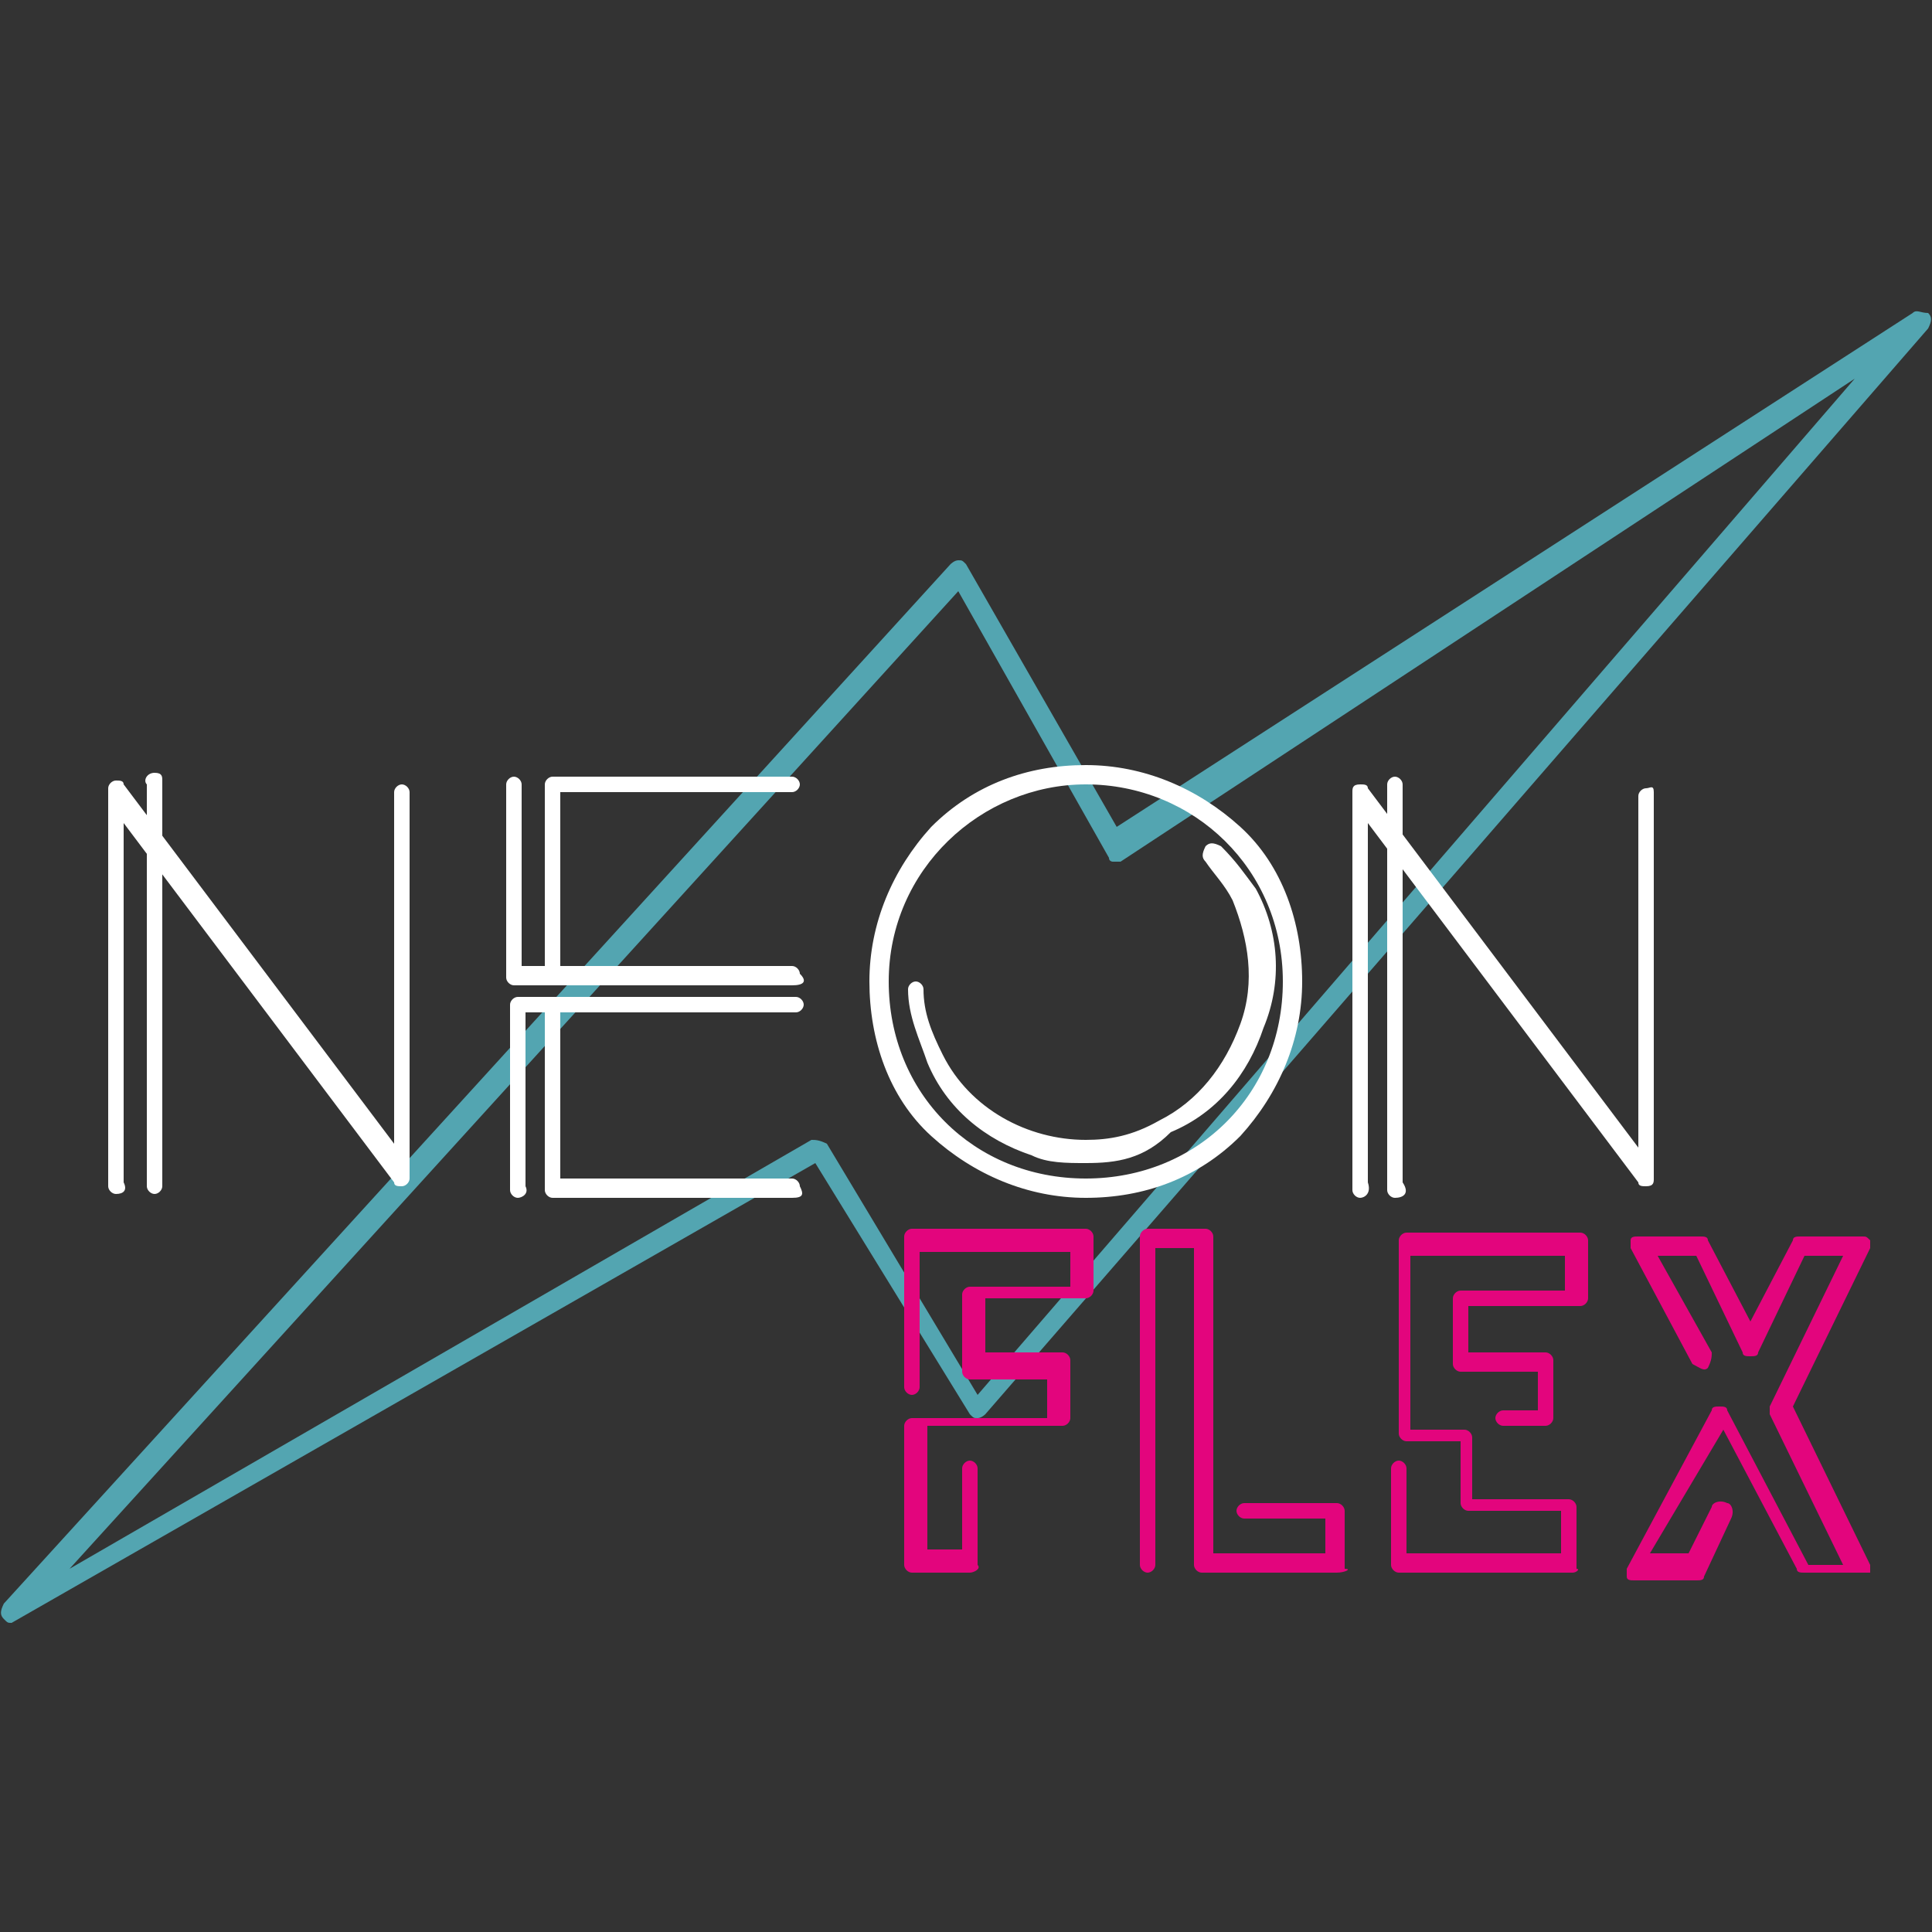 <?xml version="1.0" encoding="utf-8"?>
<!-- Generator: Adobe Illustrator 27.1.0, SVG Export Plug-In . SVG Version: 6.00 Build 0)  -->
<svg version="1.1" id="Capa_1" xmlns="http://www.w3.org/2000/svg" xmlns:xlink="http://www.w3.org/1999/xlink" x="0px" y="0px"
	 viewBox="0 0 50 50" style="enable-background:new 0 0 50 50;" xml:space="preserve">
<rect x="0" y="0" width="50" height="50" fill="#333333" stroke="none"/>
<style type="text/css">
	.st0{fill:#53A5B1;}
	.st1{fill:#E3057D;}
	.st2{fill:#FFFFFF;}
</style>
<g id="Capa_2-2">
	<g id="Capa_1-2">
		<path class="st0" d="M0.3,42c-0.1,0-0.1,0-0.2-0.1s-0.1-0.2,0-0.4l24.5-26.9c0,0,0.1-0.1,0.2-0.1c0.1,0,0.1,0,0.2,0.1l3.9,6.8
			L49.5,8.1c0.1-0.1,0.2,0,0.4,0c0.1,0.1,0.1,0.2,0,0.4L25.5,36.6c0,0-0.1,0.1-0.2,0.1c-0.1,0-0.1,0-0.2-0.1l-4-6.5L0.3,42L0.3,42
			L0.3,42L0.3,42z M24.8,15.3l-23,25.3L21,29.5c0.1,0,0.2,0,0.4,0.1l3.9,6.5L48,9.8L29,22.3c0,0-0.1,0-0.2,0c0,0-0.1,0-0.1-0.1
			L24.8,15.3L24.8,15.3L24.8,15.3z"/>
		<g>
			<path class="st1" d="M25.1,40.7h-1.5c-0.1,0-0.2-0.1-0.2-0.2v-3.6c0-0.1,0.1-0.2,0.2-0.2h3.5v-1h-2c-0.1,0-0.2-0.1-0.2-0.2v-2
				c0-0.1,0.1-0.2,0.2-0.2h2.6v-0.9h-3.9v3.5c0,0.1-0.1,0.2-0.2,0.2c-0.1,0-0.2-0.1-0.2-0.2V32c0-0.1,0.1-0.2,0.2-0.2h4.5
				c0.1,0,0.2,0.1,0.2,0.2v1.4c0,0.1-0.1,0.2-0.2,0.2h-2.6V35h2c0.1,0,0.2,0.1,0.2,0.2v1.5c0,0.1-0.1,0.2-0.2,0.2H24v3.2h0.9V38
				c0-0.1,0.1-0.2,0.2-0.2c0.1,0,0.2,0.1,0.2,0.2v2.5C25.4,40.6,25.2,40.7,25.1,40.7L25.1,40.7L25.1,40.7z"/>
			<path class="st1" d="M34.6,40.7h-3.5c-0.1,0-0.2-0.1-0.2-0.2v-8.2h-1v8.2c0,0.1-0.1,0.2-0.2,0.2c-0.1,0-0.2-0.1-0.2-0.2V32
				c0-0.1,0.1-0.2,0.2-0.2h1.5c0.1,0,0.2,0.1,0.2,0.2v8.2h2.9v-0.9h-2.1c-0.1,0-0.2-0.1-0.2-0.2c0-0.1,0.1-0.2,0.2-0.2h2.4
				c0.1,0,0.2,0.1,0.2,0.2v1.5C35,40.6,34.8,40.7,34.6,40.7L34.6,40.7z"/>
			<path class="st1" d="M40.7,40.7h-4.5c-0.1,0-0.2-0.1-0.2-0.2V38c0-0.1,0.1-0.2,0.2-0.2c0.1,0,0.2,0.1,0.2,0.2v2.2h4v-1.1H38
				c-0.1,0-0.2-0.1-0.2-0.2v-1.6h-1.4c-0.1,0-0.2-0.1-0.2-0.2v-5c0-0.1,0.1-0.2,0.2-0.2h4.5c0.1,0,0.2,0.1,0.2,0.2v1.5
				c0,0.1-0.1,0.2-0.2,0.2H38V35h2c0.1,0,0.2,0.1,0.2,0.2v1.5c0,0.1-0.1,0.2-0.2,0.2h-1.1c-0.1,0-0.2-0.1-0.2-0.2
				c0-0.1,0.1-0.2,0.2-0.2h0.9v-1h-2c-0.1,0-0.2-0.1-0.2-0.2v-1.7c0-0.1,0.1-0.2,0.2-0.2h2.7v-0.9h-4v4.5h1.4c0.1,0,0.2,0.1,0.2,0.2
				v1.6h2.5c0.1,0,0.2,0.1,0.2,0.2v1.6C40.9,40.6,40.8,40.7,40.7,40.7L40.7,40.7L40.7,40.7z"/>
			<path class="st1" d="M48.2,40.7h-1.5c-0.1,0-0.2,0-0.2-0.1L44.6,37l-1.9,3.2h1l0.6-1.2c0-0.1,0.2-0.2,0.4-0.1
				c0.1,0,0.2,0.2,0.1,0.4l-0.7,1.5c0,0.1-0.1,0.1-0.2,0.1h-1.6c-0.1,0-0.2,0-0.2-0.1s0-0.2,0-0.2l2.2-4.1c0-0.1,0.1-0.1,0.2-0.1
				c0.1,0,0.2,0,0.2,0.1l2.1,4h0.9l-1.9-3.9c0,0,0-0.1,0-0.2l1.9-3.9h-1l-1.2,2.5c0,0.1-0.1,0.1-0.2,0.1l0,0c-0.1,0-0.2,0-0.2-0.1
				l-1.2-2.5h-1l1.4,2.5c0,0.1,0,0.2-0.1,0.4c-0.1,0.1-0.2,0-0.4-0.1l-1.6-3c0-0.1,0-0.2,0-0.2c0-0.1,0.1-0.1,0.2-0.1h1.6
				c0.1,0,0.2,0,0.2,0.1l1.1,2.1l1.1-2.1c0-0.1,0.1-0.1,0.2-0.1h1.6c0.1,0,0.1,0,0.2,0.1c0,0.1,0,0.1,0,0.2l-2,4.1l2,4.1
				c0,0.1,0,0.2,0,0.2C48.3,40.7,48.3,40.7,48.2,40.7L48.2,40.7L48.2,40.7z"/>
		</g>
		<g>
			<path class="st2" d="M28.1,31c-1.5,0-2.9-0.6-4-1.6c-1.1-1-1.6-2.5-1.6-4c0-1.5,0.6-2.9,1.6-4c1.1-1.1,2.5-1.6,4-1.6
				c1.5,0,2.9,0.6,4,1.6c1.1,1,1.6,2.5,1.6,4c0,1.5-0.6,2.9-1.6,4C31,30.5,29.6,31,28.1,31z M28.1,20.3c-2.7,0-5.1,2.2-5.1,5.1
				s2.2,5.1,5.1,5.1s5.1-2.2,5.1-5.1S30.9,20.3,28.1,20.3L28.1,20.3z"/>
			<path class="st2" d="M28.1,30.1c-0.5,0-1,0-1.4-0.2c-1.2-0.4-2.2-1.2-2.7-2.4c-0.2-0.6-0.5-1.2-0.5-1.9c0-0.1,0.1-0.2,0.2-0.2
				c0.1,0,0.2,0.1,0.2,0.2c0,0.6,0.2,1.1,0.5,1.7c0.7,1.4,2.2,2.2,3.7,2.2c0.6,0,1.2-0.1,1.9-0.5c1-0.5,1.7-1.4,2.1-2.5
				c0.4-1.1,0.2-2.2-0.2-3.2c-0.2-0.4-0.5-0.7-0.7-1c-0.1-0.1-0.1-0.2,0-0.4c0.1-0.1,0.2-0.1,0.4,0c0.4,0.4,0.6,0.7,0.9,1.1
				c0.6,1.1,0.7,2.4,0.2,3.6c-0.4,1.2-1.2,2.2-2.4,2.7C29.6,30,28.9,30.1,28.1,30.1L28.1,30.1L28.1,30.1z"/>
			<g>
				<path class="st2" d="M3,30.9c-0.1,0-0.2-0.1-0.2-0.2V20.4c0-0.1,0.1-0.2,0.2-0.2s0.2,0,0.2,0.1l7,9.3v-9.1
					c0-0.1,0.1-0.2,0.2-0.2c0.1,0,0.2,0.1,0.2,0.2v10c0,0.1-0.1,0.2-0.2,0.2c-0.1,0-0.2,0-0.2-0.1l-7-9.3v9.3
					C3.3,30.8,3.2,30.9,3,30.9L3,30.9z"/>
				<path class="st2" d="M4,30.9c-0.1,0-0.2-0.1-0.2-0.2V20.3C3.7,20.2,3.8,20,4,20s0.2,0.1,0.2,0.2v10.5C4.2,30.8,4.1,30.9,4,30.9z
					"/>
			</g>
			<g>
				<path class="st2" d="M20.5,25.5h-7.2c-0.1,0-0.2-0.1-0.2-0.2v-5c0-0.1,0.1-0.2,0.2-0.2c0.1,0,0.2,0.1,0.2,0.2V25h7
					c0.1,0,0.2,0.1,0.2,0.2C20.9,25.4,20.8,25.5,20.5,25.5z"/>
				<path class="st2" d="M14.3,25.5c-0.1,0-0.2-0.1-0.2-0.2v-5c0-0.1,0.1-0.2,0.2-0.2h6.2c0.1,0,0.2,0.1,0.2,0.2
					c0,0.1-0.1,0.2-0.2,0.2h-6v4.7C14.7,25.4,14.5,25.5,14.3,25.5z"/>
			</g>
			<g>
				<path class="st2" d="M13.4,31c-0.1,0-0.2-0.1-0.2-0.2V26c0-0.1,0.1-0.2,0.2-0.2h7.2c0.1,0,0.2,0.1,0.2,0.2s-0.1,0.2-0.2,0.2h-7
					v4.5C13.7,30.9,13.5,31,13.4,31L13.4,31z"/>
				<path class="st2" d="M20.5,31h-6.2c-0.1,0-0.2-0.1-0.2-0.2V26c0-0.1,0.1-0.2,0.2-0.2c0.1,0,0.2,0.1,0.2,0.2v4.5h6
					c0.1,0,0.2,0.1,0.2,0.2C20.8,30.9,20.8,31,20.5,31L20.5,31z"/>
			</g>
			<g>
				<path class="st2" d="M35.2,31c-0.1,0-0.2-0.1-0.2-0.2V20.5c0-0.1,0-0.2,0.2-0.2c0.1,0,0.2,0,0.2,0.1l7,9.3v-9.1
					c0-0.1,0.1-0.2,0.2-0.2c0.1,0,0.2-0.1,0.2,0.1v10c0,0.1,0,0.2-0.2,0.2c-0.1,0-0.2,0-0.2-0.1l-7-9.3v9.3
					C35.5,30.9,35.3,31,35.2,31L35.2,31z"/>
				<path class="st2" d="M36.1,31c-0.1,0-0.2-0.1-0.2-0.2V20.3c0-0.1,0.1-0.2,0.2-0.2c0.1,0,0.2,0.1,0.2,0.2v10.3
					C36.5,30.9,36.3,31,36.1,31z"/>
			</g>
		</g>
	</g>
</g>
</svg>
